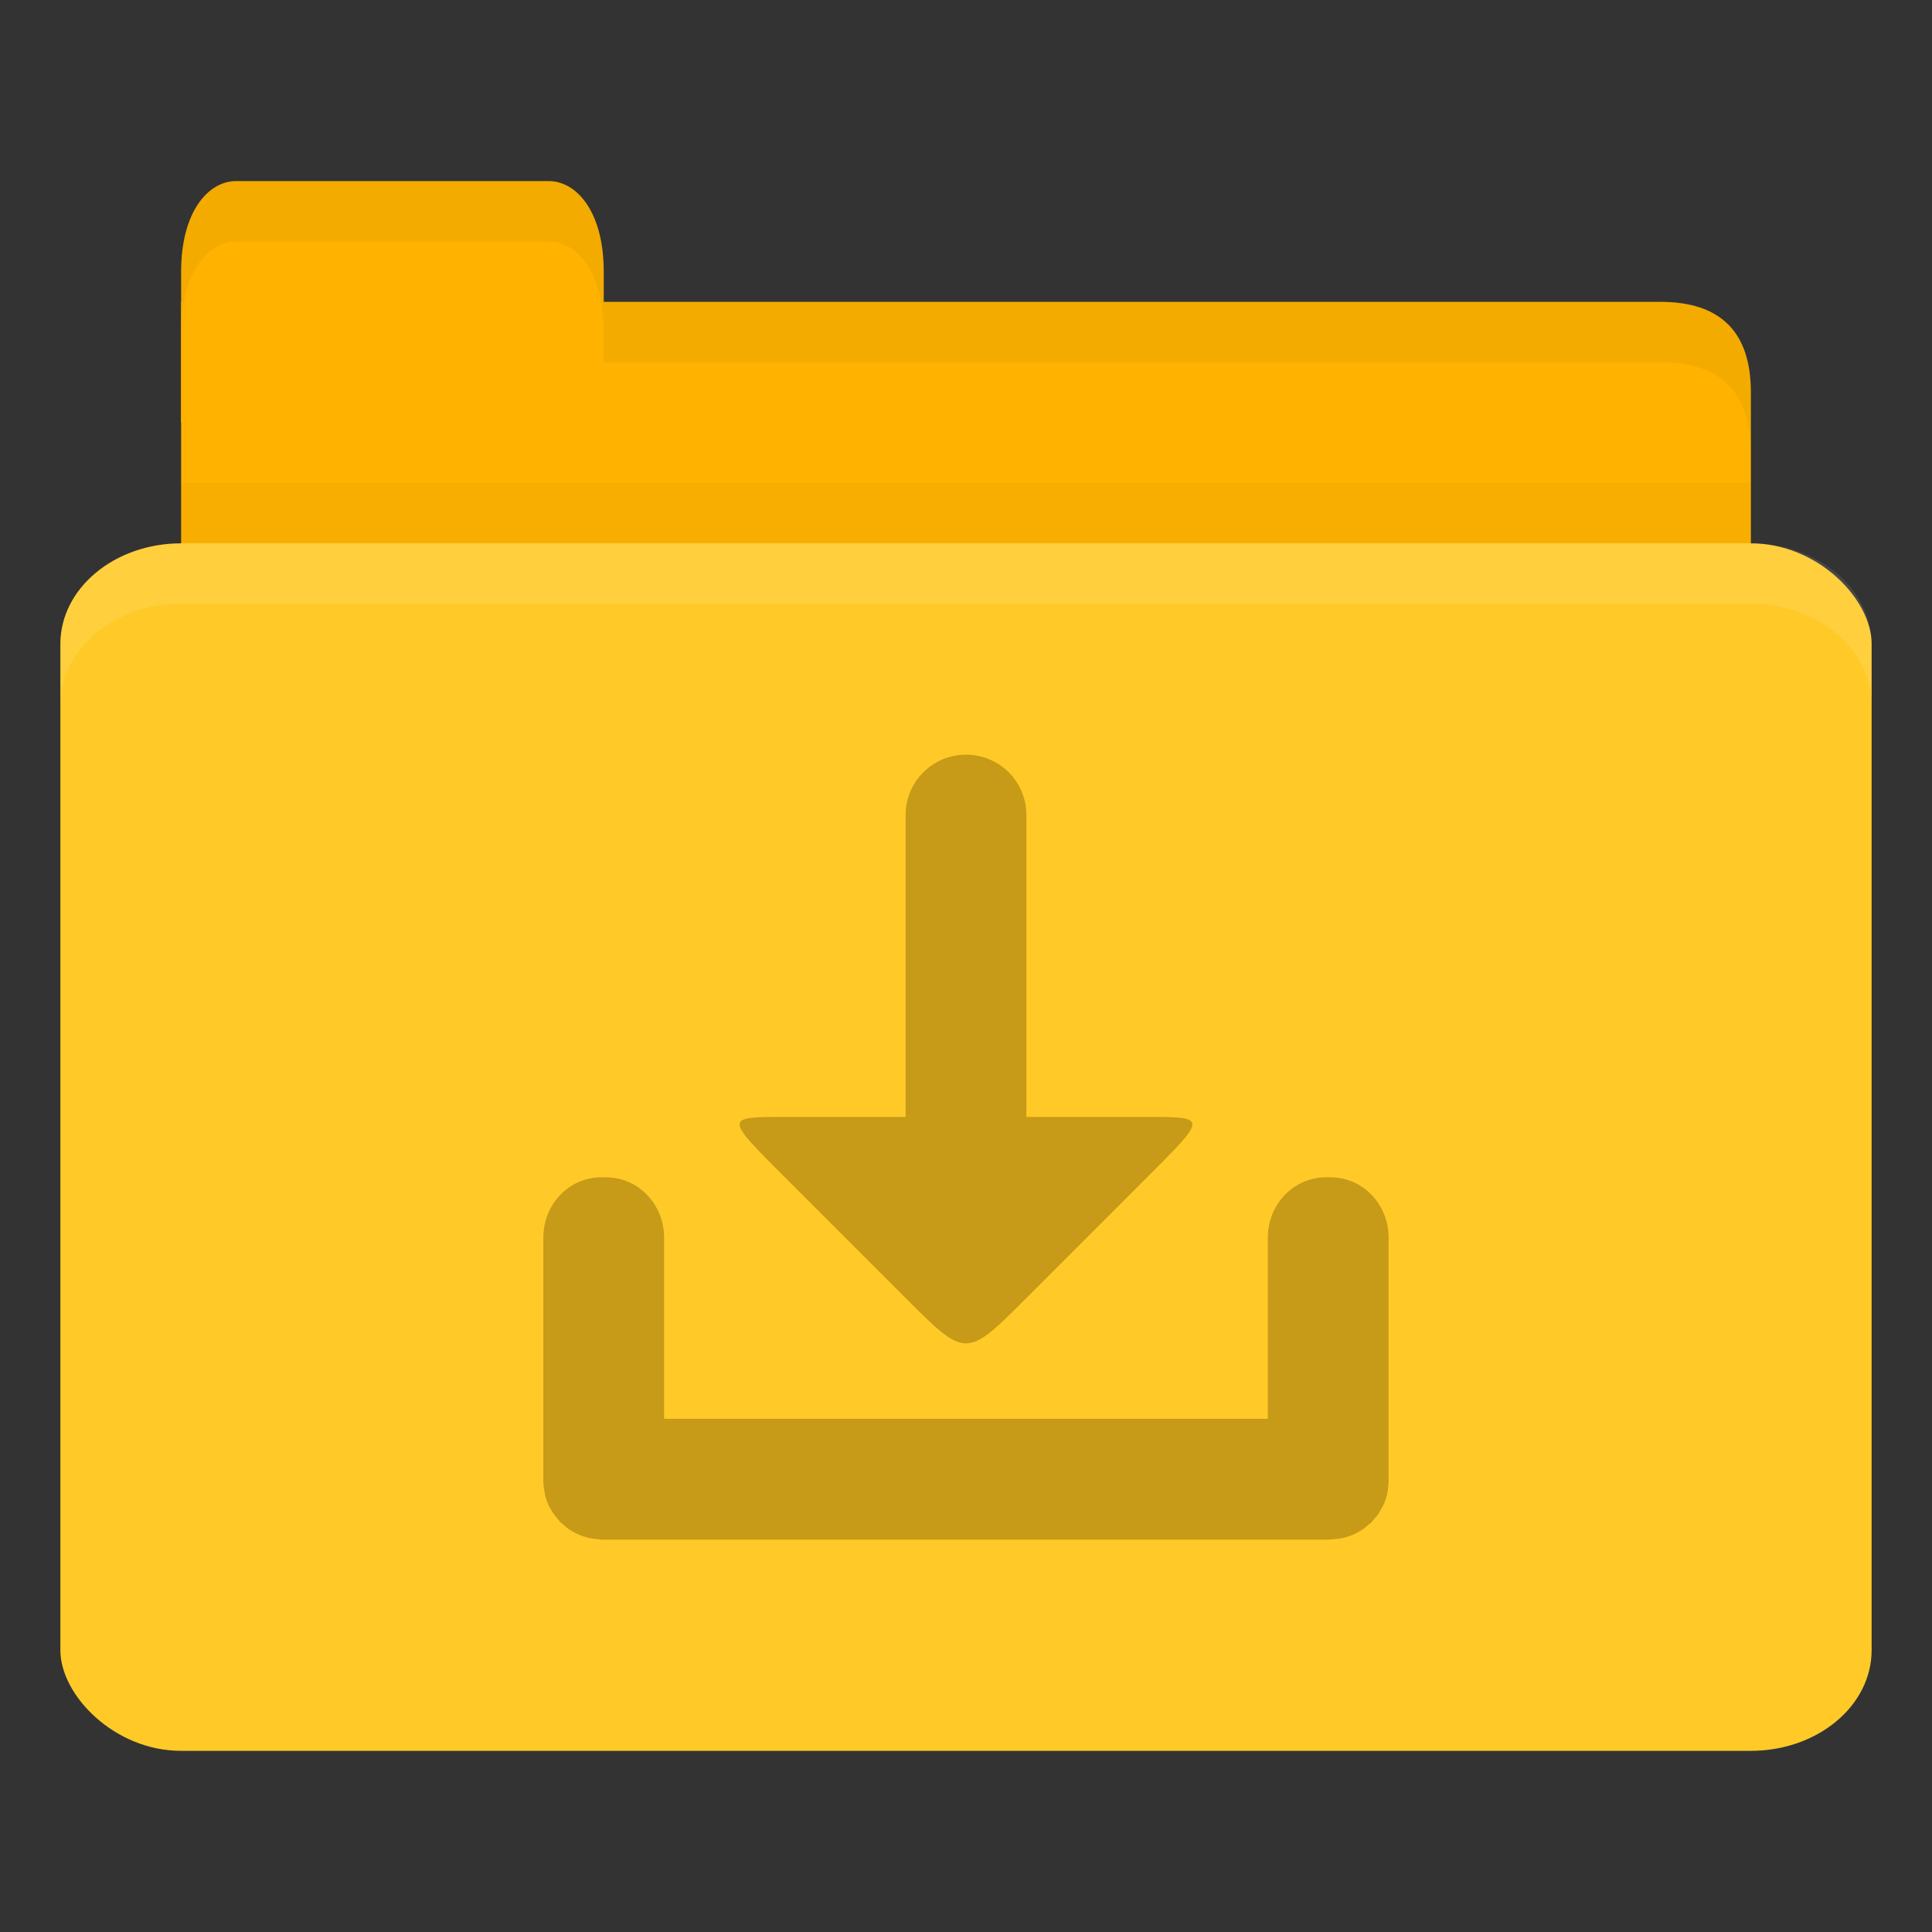 <svg xmlns="http://www.w3.org/2000/svg" viewBox="0 0 128 128">
 <rect x="0" y="0" width="128" height="128" fill="#333333" stroke="none"/>
 <g transform="translate(0,-924.362)">
  <path d="m 16 944.36 94 0 c 4 0 6 2 6 5.998 l 0 13.996 c 0 2.215 -1.895 1.999 -4 1.999 l -96 0 c -2.105 0 -4 -1.784 -4 -3.999 l 0 -17.995 z" style="fill:#ffb300;fill-opacity:1;stroke:none"/>
  <path d="m 12 956.36 0 10 104 0 0 -10 z" style="fill:#000;opacity:0.03;fill-opacity:1;stroke:none"/>
  <path d="m 12 952.36 0 -10 c 0 -4 1.818 -6 3.636 -6 l 20.727 0 c 1.818 0 3.636 2 3.636 6 l 0 10 z" style="fill:#ffb300;fill-opacity:1;stroke:none"/>
  <rect width="120" height="80" x="4" y="960.36" rx="8" ry="6.667" style="fill:#ffca28;fill-opacity:1;stroke:none"/>
  <path d="m 12 960.36 c -4.432 0 -8 2.994 -8 6.688 l 0 4 c 0 -3.693 3.568 -6.688 8 -6.688 l 104 0 c 4.432 0 8 2.994 8 6.688 l 0 -4 c 0 -3.693 -3.568 -6.688 -8 -6.688 l -104 0 z" style="fill:#fff;opacity:0.1;fill-opacity:1;stroke:none"/>
  <path d="m 40 944.36 0 4 4 0 66 0 c 4 0 6 2 6 6 l 0 -4 c 0 -3.999 -2 -6 -6 -6 l -66 0 z" style="fill:#000;opacity:0.05;fill-opacity:1;stroke:none"/>
  <path d="m 15.625 936.36 c -1.818 0 -3.625 2 -3.625 6 l 0 4 c 0 -4 1.807 -6 3.625 -6 l 20.75 0 c 1.818 0 3.625 2 3.625 6 l 0 -4 c 0 -4 -1.807 -6 -3.625 -6 l -20.75 0 z" style="fill:#000;opacity:0.05;fill-opacity:1;stroke:none"/>
  <path d="m 64 50 c -2.216 0 -4 1.784 -4 4 l 0 20 l -8 0 c -4 0 -4 0 0 4 l 8 8 c 4 4 4 4 8 0 l 8 -8 c 4 -4 4 -4 0 -4 l -8 0 l 0 -20 c 0 -2.216 -1.784 -4 -4 -4 z m -24.16 28 c -2.137 0 -3.844 1.784 -3.844 4 l 0 15.813 l 0 0.188 l 0 0.188 c 0 0.116 0.021 0.231 0.031 0.344 c 0.015 0.116 0.038 0.231 0.063 0.344 c 0.006 0.03 -0.006 0.064 0 0.094 c 0.101 0.473 0.297 0.89 0.563 1.281 c 0.115 0.169 0.234 0.32 0.375 0.469 c 0.035 0.039 0.058 0.088 0.094 0.125 c 0.048 0.046 0.106 0.081 0.156 0.125 c 0.133 0.124 0.257 0.239 0.406 0.344 c 0.019 0.013 0.043 0.019 0.063 0.031 c 0.396 0.267 0.864 0.461 1.344 0.563 c 0.162 0.035 0.332 0.046 0.5 0.063 c 0.088 0.006 0.161 0.031 0.25 0.031 c 0.052 0.002 0.103 0 0.156 0 l 0.156 0 l 47.688 0 l 0.156 0 c 0.138 0 0.271 -0.018 0.406 -0.031 c 0.168 -0.016 0.338 -0.027 0.5 -0.063 c 0.48 -0.101 0.947 -0.296 1.344 -0.563 c 0.169 -0.108 0.32 -0.244 0.469 -0.375 c 0.039 -0.036 0.087 -0.056 0.125 -0.094 c 0.006 -0.006 -0.006 -0.026 0 -0.031 c 0.006 -0.006 0.026 0.006 0.031 0 c 0.038 -0.037 0.057 -0.086 0.094 -0.125 c 0.118 -0.132 0.244 -0.259 0.344 -0.406 c 0.014 -0.019 0.018 -0.043 0.031 -0.063 c 0.266 -0.391 0.461 -0.808 0.563 -1.281 c 0.03 -0.14 0.049 -0.293 0.063 -0.438 c 0.014 -0.113 0.026 -0.228 0.031 -0.344 l 0 -0.375 l 0 -15.813 c 0 -2.216 -1.707 -4 -3.844 -4 l -0.313 0 c -2.137 0 -3.844 1.784 -3.844 4 l 0 12 l -40 0 l 0 -12 c 0 -2.216 -1.707 -4 -3.844 -4 l -0.313 0 z" transform="translate(0,924.362)" style="fill:#c79a18;opacity:1;fill-opacity:1;stroke:none"/>
 </g>
</svg>
